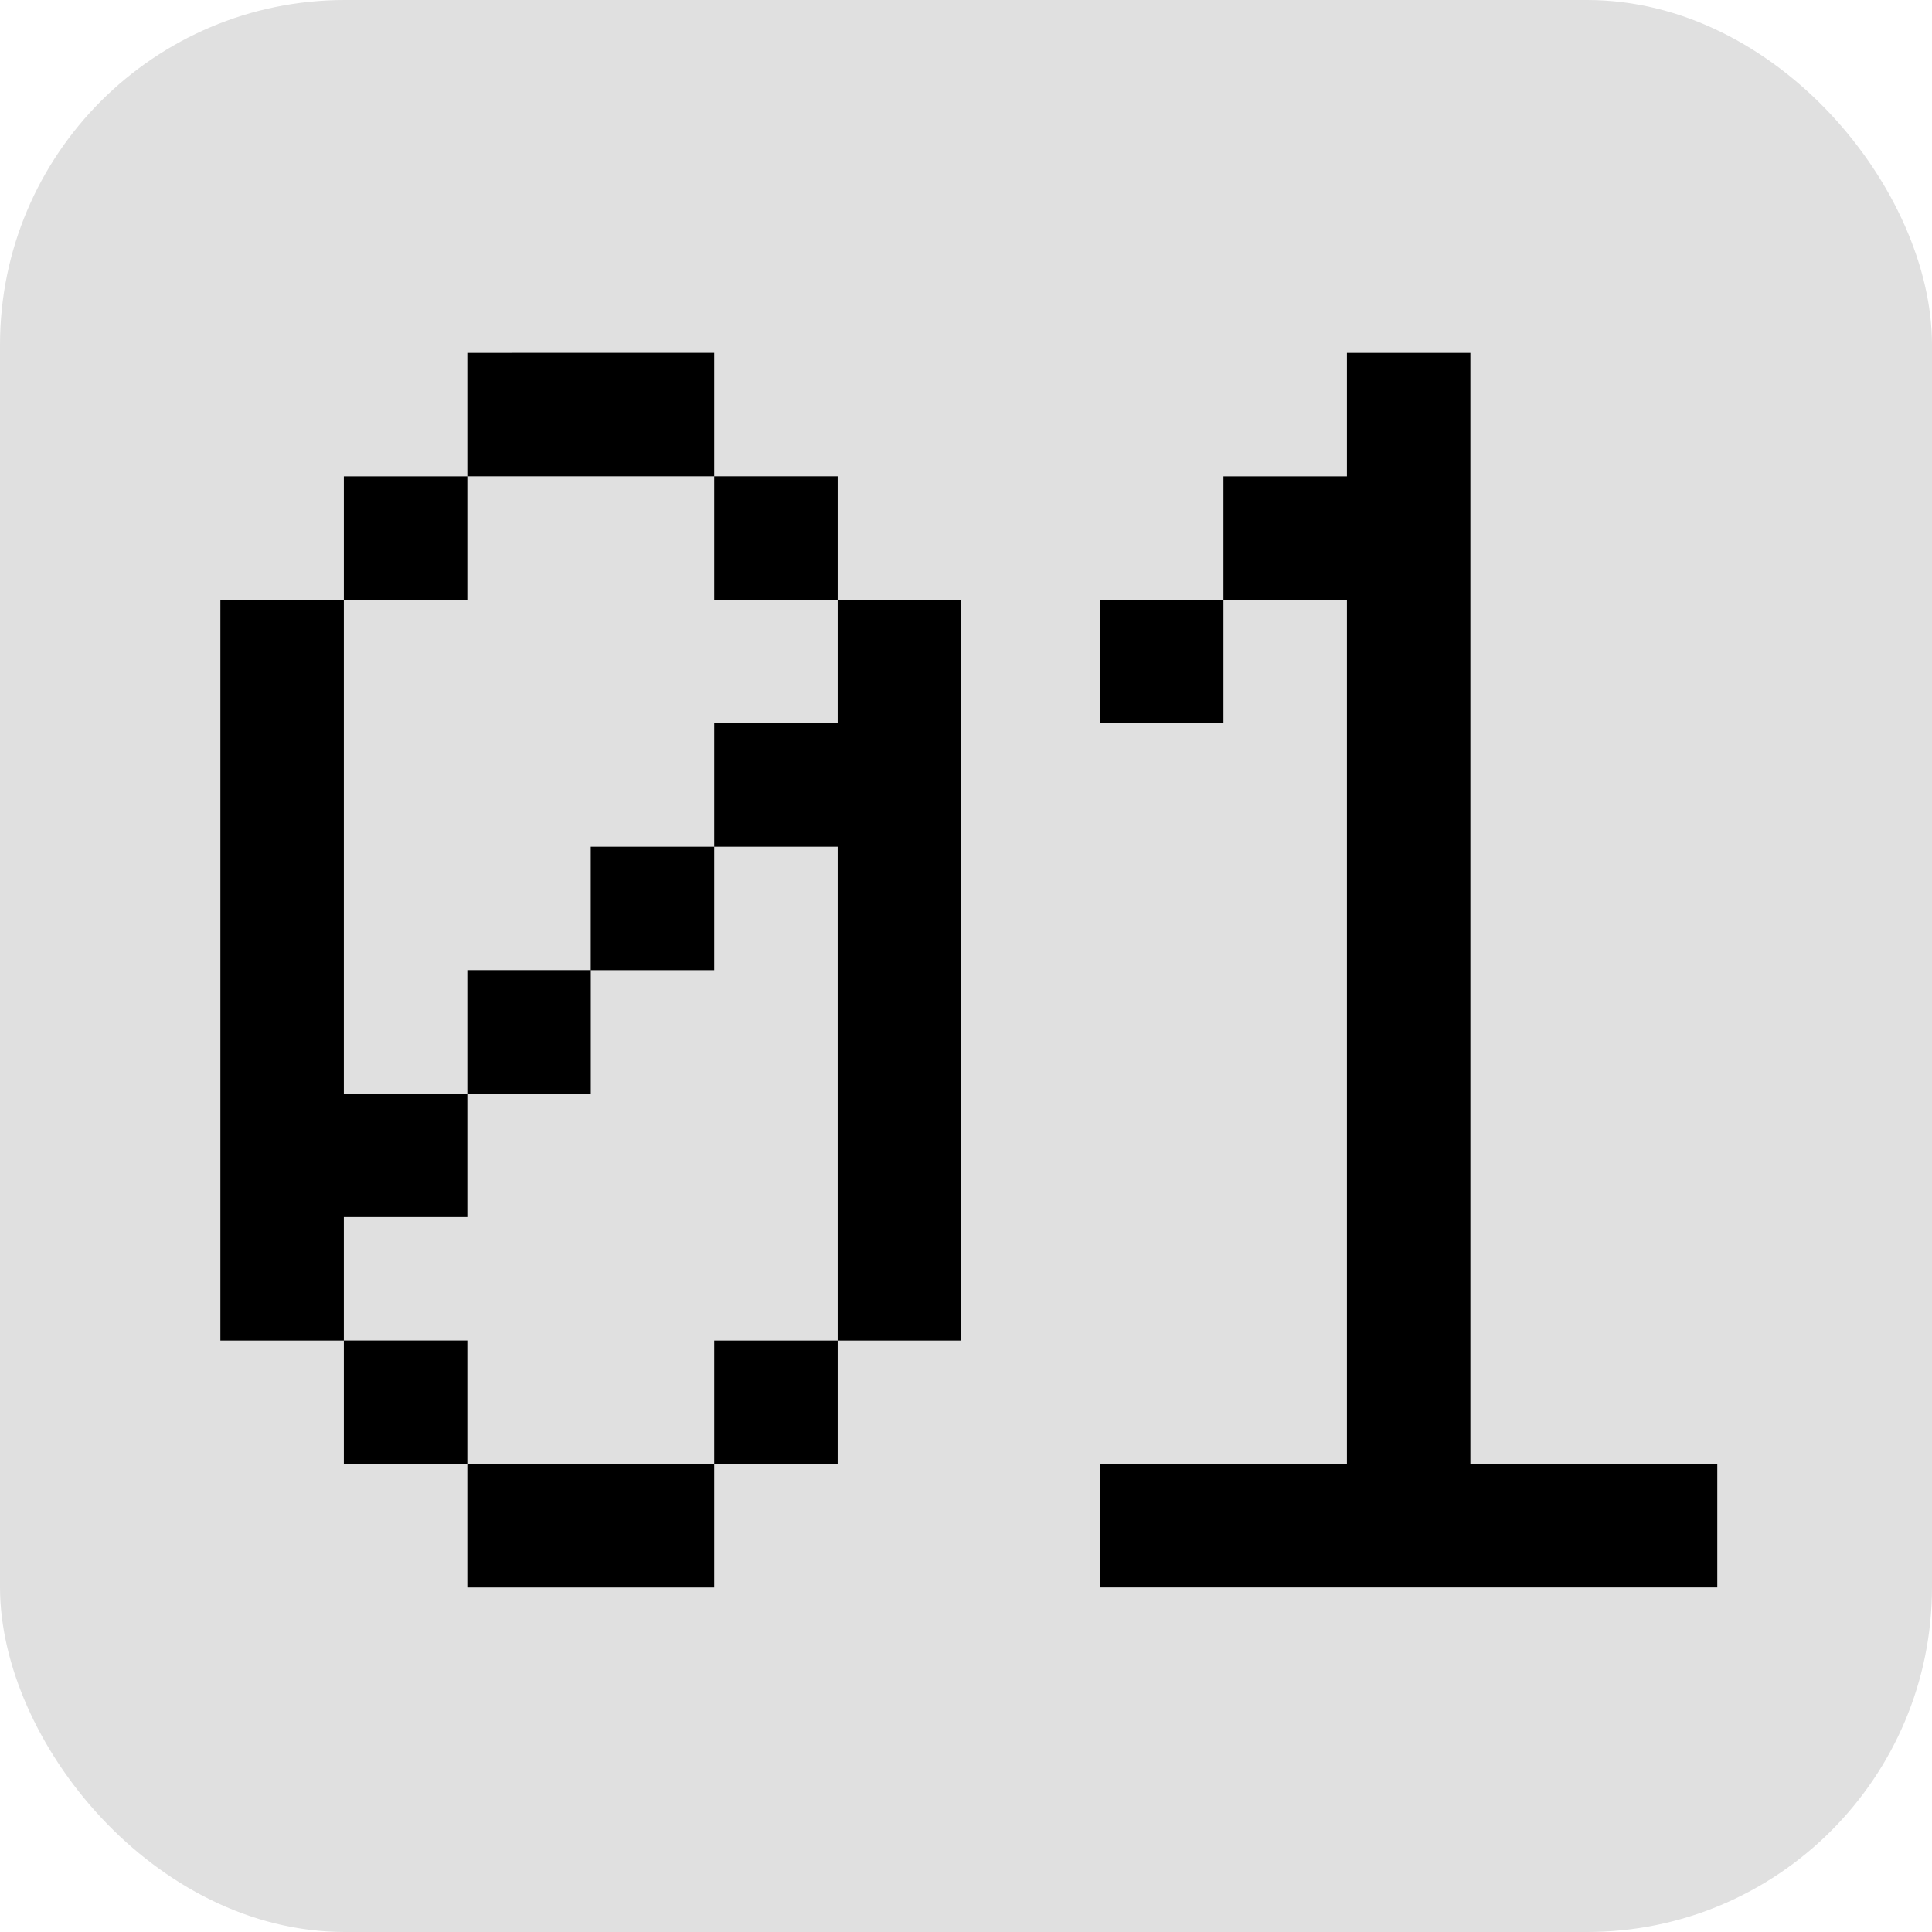 <?xml version="1.0" encoding="UTF-8" standalone="no"?>
<!-- Created with Inkscape (http://www.inkscape.org/) -->

<svg
   width="11.059mm"
   height="11.059mm"
   viewBox="0 0 11.059 11.059"
   version="1.1"
   id="svg5"
   inkscape:version="1.2.2 (732a01da63, 2022-12-09)"
   sodipodi:docname="GDCharts Logos.svg"
   xmlns:inkscape="http://www.inkscape.org/namespaces/inkscape"
   xmlns:sodipodi="http://sodipodi.sourceforge.net/DTD/sodipodi-0.dtd"
   xmlns="http://www.w3.org/2000/svg"
   xmlns:svg="http://www.w3.org/2000/svg">
  <sodipodi:namedview
     id="namedview7"
     pagecolor="#000000"
     bordercolor="#999999"
     borderopacity="1"
     inkscape:showpageshadow="0"
     inkscape:pageopacity="0"
     inkscape:pagecheckerboard="0"
     inkscape:deskcolor="#bebebe"
     inkscape:document-units="mm"
     showgrid="false"
     inkscape:zoom="2.4403312"
     inkscape:cx="62.696409"
     inkscape:cy="104.49401"
     inkscape:window-width="1920"
     inkscape:window-height="1017"
     inkscape:window-x="-8"
     inkscape:window-y="-8"
     inkscape:window-maximized="1"
     inkscape:current-layer="layer1"
     showguides="true">
    <sodipodi:guide
       position="-88.959,32.038"
       orientation="0,-1"
       id="guide623"
       inkscape:locked="false" />
  </sodipodi:namedview>
  <defs
     id="defs2">
    <rect
       x="20"
       y="28"
       width="464"
       height="353"
       id="rect543" />
  </defs>
  <g
     inkscape:label="ChartDataSourceWithDate"
     inkscape:groupmode="layer"
     id="layer1"
     transform="translate(-48.952,-9.27)">
    <rect
       style="fill:#e0e0e0;fill-opacity:1;fill-rule:evenodd;stroke-width:1.046;stroke-linecap:round"
       id="rect537"
       width="11.059"
       height="11.059"
       x="48.952"
       y="9.27"
       rx="1.974"
       ry="1.974" />
    <g
       aria-label="01"
       transform="matrix(0.265,0,0,0.265,44.207,-0.37)"
       id="text541"
       style="font-size:42.667px;font-family:Unifont;-inkscape-font-specification:Unifont;letter-spacing:-5px;white-space:pre;shape-inside:url(#rect543);display:inline;fill-rule:evenodd;stroke-width:7.559;stroke-linecap:round">
      <path
         d="m 28,44 v 2.667 h -2.667 v 2.667 h -2.667 v 16 h 2.667 v 2.667 h 2.667 v 2.667 h 5.333 V 68 h -5.333 v -2.667 h -2.667 v -2.667 h 2.667 v -2.667 h 2.667 v -2.667 h -2.667 v 2.667 H 25.333 V 49.333 h 2.667 v -2.667 h 5.333 v 2.667 h 2.667 v 2.667 h -2.667 v 2.667 h -2.667 v 2.667 h 2.667 v -2.667 h 2.667 v 10.667 h -2.667 v 2.667 h 2.667 v -2.667 h 2.667 V 49.333 h -2.667 v -2.667 h -2.667 v -2.667 z"
         id="path1669" />
      <path
         d="m 47,44 v 2.667 h -2.667 v 2.667 h -2.667 v 2.667 h 2.667 v -2.667 h 2.667 V 68 h -5.333 v 2.667 H 55 V 68 H 49.667 V 44 Z"
         id="path1671" />
    </g>
  </g>
</svg>
